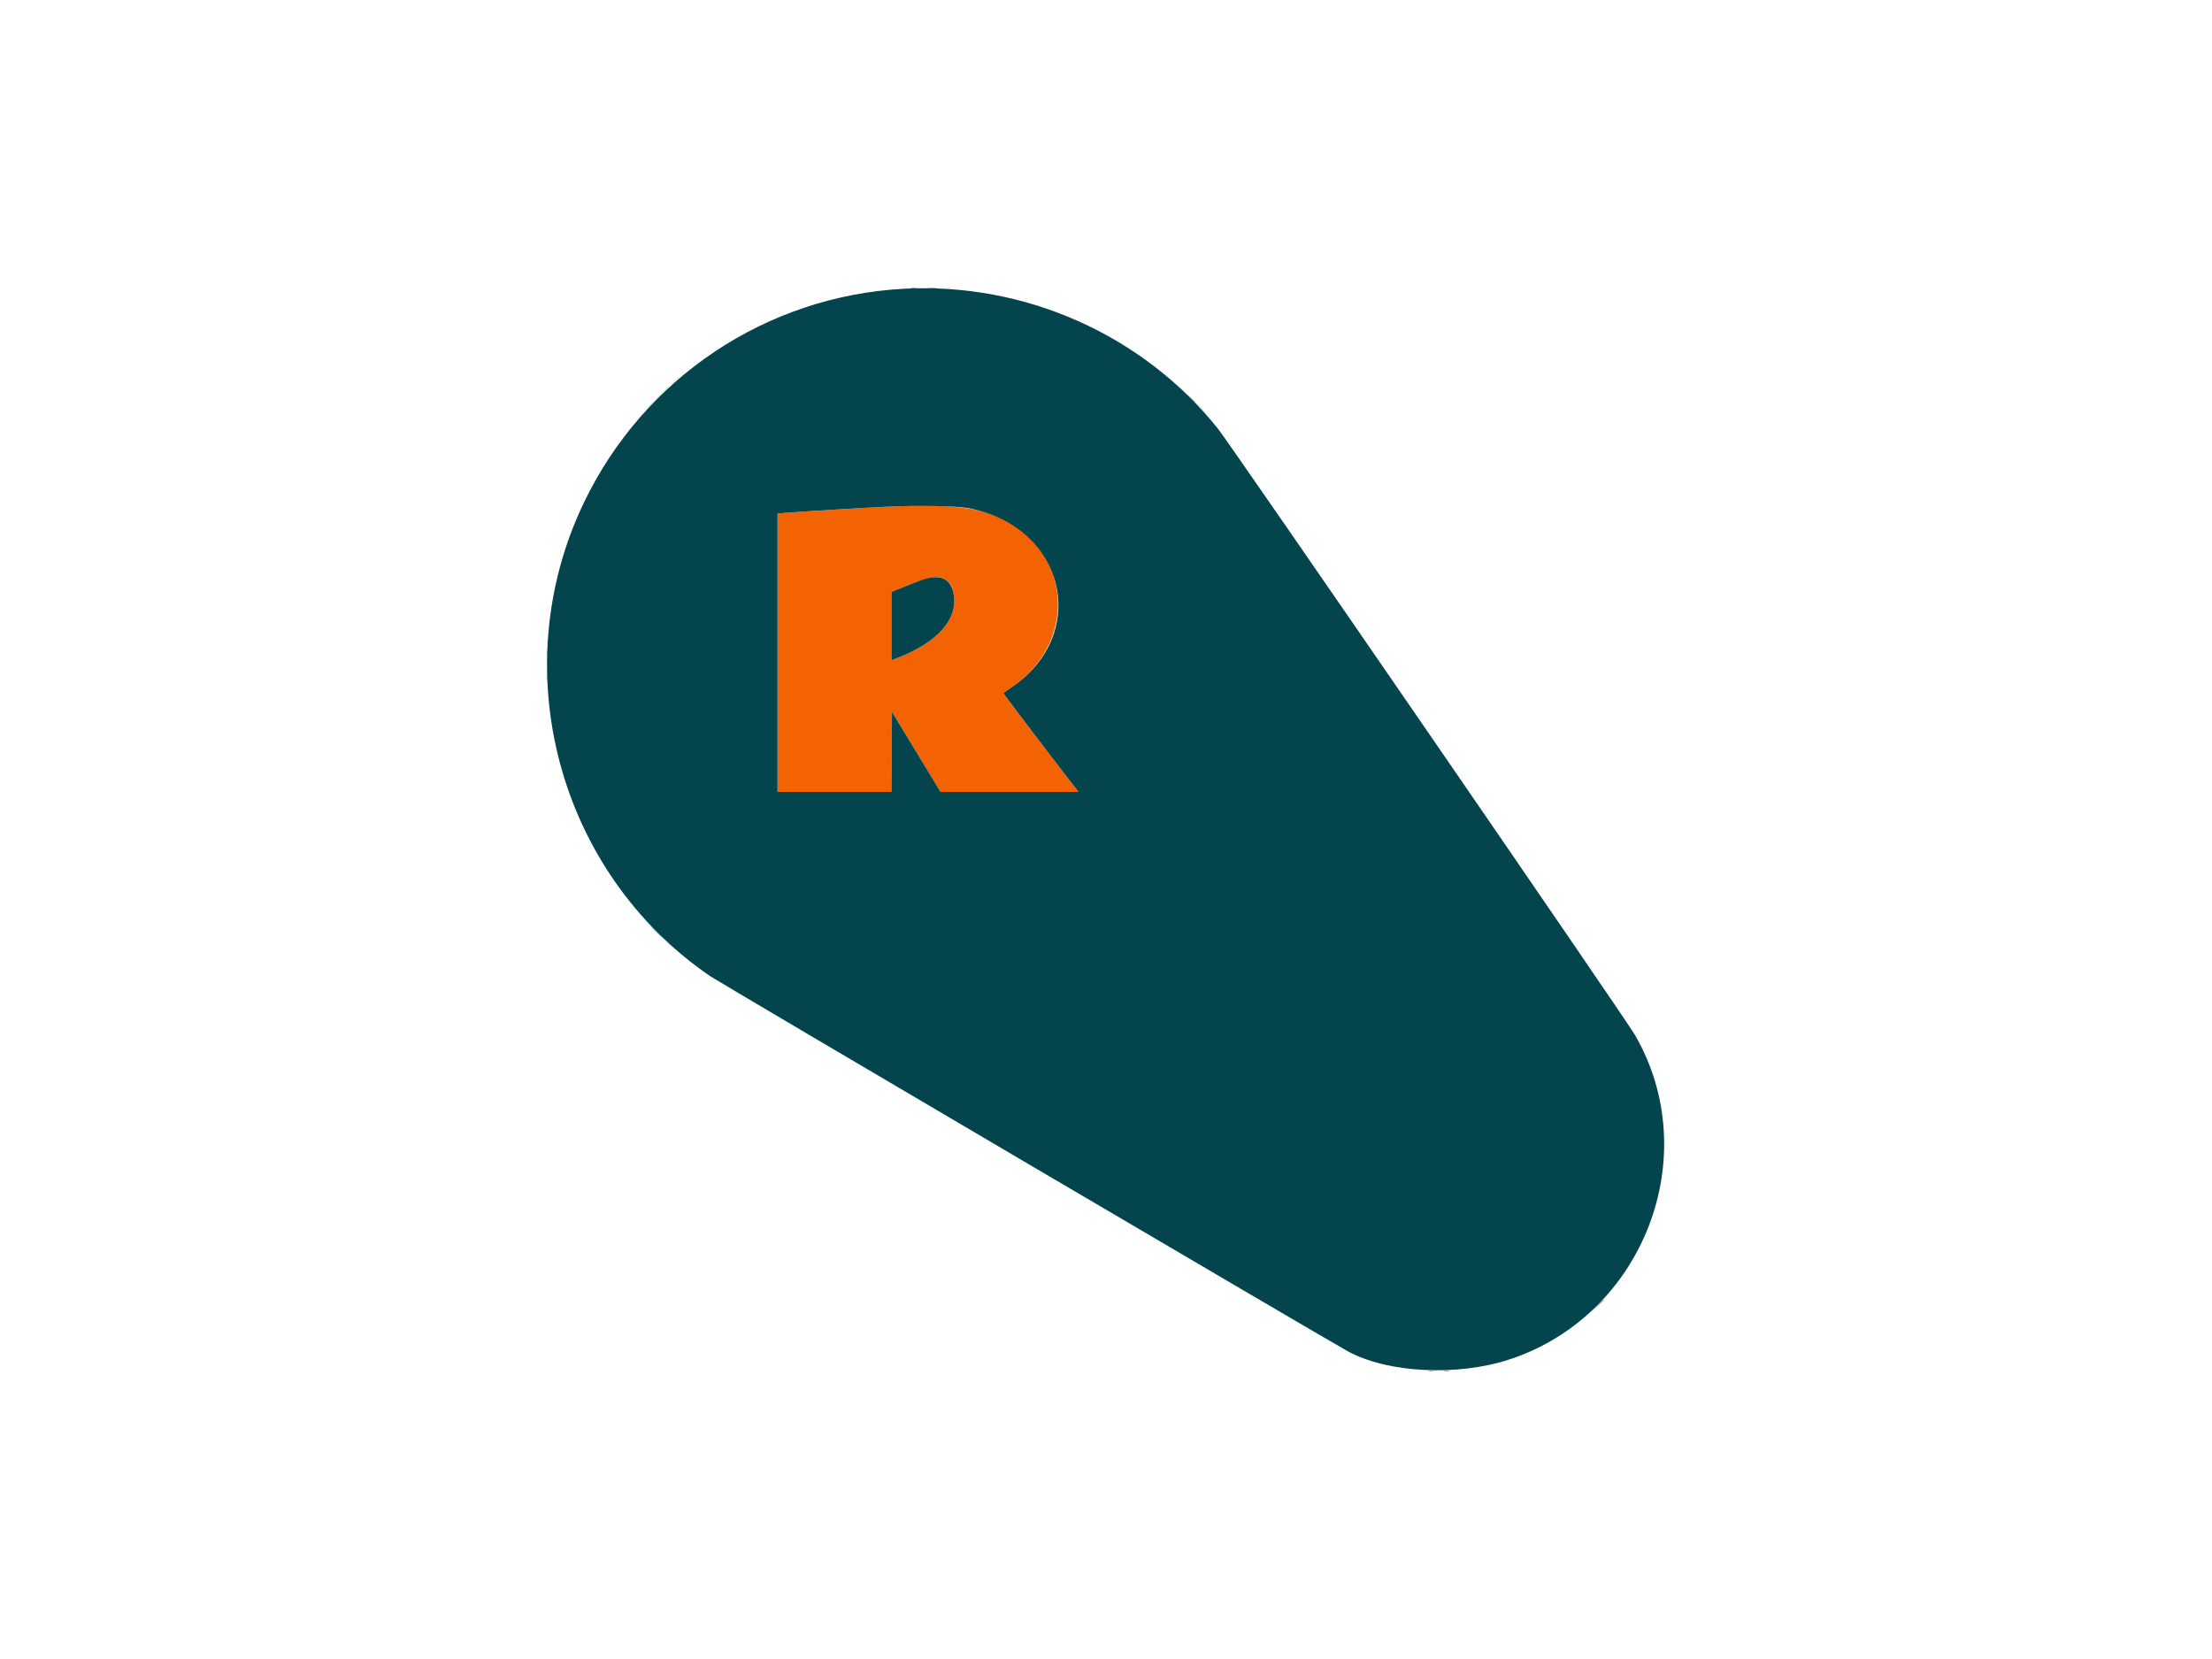 <svg id="svg" version="1.1" xmlns="http://www.w3.org/2000/svg" xmlns:xlink="http://www.w3.org/1999/xlink" width="400" height="300" viewBox="0, 0, 400,300"><g id="svgg"><path id="path0" d="M160.600 91.614 C 156.577 91.800,144.890 92.508,142.150 92.731 L 140.600 92.858 140.600 118.029 L 140.600 143.200 150.898 143.200 L 161.195 143.200 161.248 135.963 L 161.300 128.726 165.691 135.963 L 170.083 143.200 182.558 143.200 L 195.033 143.200 193.753 141.550 C 189.545 136.126,181.375 125.361,181.432 125.316 C 181.469 125.286,182.074 124.877,182.775 124.406 C 195.916 115.591,193.426 97.421,178.434 92.719 C 174.664 91.537,169.372 91.209,160.600 91.614 M170.939 104.791 C 171.818 105.327,172.177 105.944,172.443 107.377 C 173.301 111.991,169.580 116.178,162.050 119.070 L 161.200 119.397 161.200 113.219 L 161.200 107.042 163.050 106.288 C 168.025 104.259,169.582 103.964,170.939 104.791 " stroke="none" fill="#f36304" fill-rule="evenodd"></path><path id="path1" d="M163.500 52.213 C 138.592 53.521,116.430 68.314,105.598 90.864 C 91.105 121.034,100.877 157.682,128.441 176.535 C 130.119 177.682,239.648 242.115,243.700 244.338 C 250.938 248.310,263.633 248.933,273.100 245.782 C 297.286 237.733,308.329 208.902,295.593 187.058 C 293.904 184.161,222.520 80.382,220.302 77.600 C 206.747 60.593,185.424 51.063,163.500 52.213 M175.034 91.880 C 192.635 95.094,197.293 114.666,182.775 124.406 C 182.074 124.877,181.469 125.286,181.432 125.316 C 181.375 125.361,189.545 136.126,193.753 141.550 L 195.033 143.200 182.558 143.200 L 170.083 143.200 165.691 135.963 L 161.300 128.726 161.248 135.963 L 161.195 143.200 150.898 143.200 L 140.600 143.200 140.600 118.029 L 140.600 92.858 142.150 92.731 C 144.890 92.508,156.577 91.800,160.600 91.614 C 166.067 91.362,172.883 91.487,175.034 91.880 M166.400 104.978 C 165.575 105.283,164.067 105.873,163.050 106.288 L 161.200 107.042 161.200 113.219 L 161.200 119.397 162.050 119.070 C 169.580 116.178,173.301 111.991,172.443 107.377 C 171.902 104.466,169.914 103.677,166.400 104.978 " stroke="none" fill="#04444c" fill-rule="evenodd"></path><path id="path2" d="M171.050 52.138 C 171.243 52.188,171.558 52.188,171.750 52.138 C 171.942 52.088,171.785 52.046,171.400 52.046 C 171.015 52.046,170.858 52.088,171.050 52.138 M122.087 68.850 L 121.500 69.500 122.150 68.913 C 122.508 68.590,122.800 68.297,122.800 68.263 C 122.800 68.108,122.635 68.244,122.087 68.850 M213.392 70.050 C 214.220 70.933,214.400 71.092,214.400 70.942 C 214.400 70.910,213.972 70.482,213.450 69.992 L 212.500 69.100 213.392 70.050 M118.700 72.000 C 117.383 73.320,116.351 74.400,116.406 74.400 C 116.461 74.400,117.583 73.320,118.900 72.000 C 120.217 70.680,121.249 69.600,121.194 69.600 C 121.139 69.600,120.017 70.680,118.700 72.000 M217.100 73.800 C 217.642 74.350,218.130 74.800,218.185 74.800 C 218.240 74.800,217.842 74.350,217.300 73.800 C 216.758 73.250,216.270 72.800,216.215 72.800 C 216.160 72.800,216.558 73.250,217.100 73.800 M115.487 75.450 L 114.900 76.100 115.550 75.513 C 115.908 75.190,116.200 74.897,116.200 74.863 C 116.200 74.708,116.035 74.844,115.487 75.450 M98.846 116.000 C 98.846 116.385,98.888 116.543,98.938 116.350 C 98.988 116.158,98.988 115.843,98.938 115.650 C 98.888 115.458,98.846 115.615,98.846 116.000 M116.592 166.450 C 117.082 166.972,117.510 167.400,117.542 167.400 C 117.692 167.400,117.533 167.220,116.650 166.392 L 115.700 165.500 116.592 166.450 M120.700 170.600 C 121.242 171.150,121.730 171.600,121.785 171.600 C 121.840 171.600,121.442 171.150,120.900 170.600 C 120.358 170.050,119.870 169.600,119.815 169.600 C 119.760 169.600,120.158 170.050,120.700 170.600 M288.993 236.150 L 287.900 237.300 289.050 236.207 C 289.683 235.606,290.200 235.088,290.200 235.057 C 290.200 234.908,290.009 235.082,288.993 236.150 " stroke="none" fill="#cfdbdc" fill-rule="evenodd"></path><path id="path3" d="M164.750 52.141 C 164.998 52.189,165.403 52.189,165.650 52.141 C 165.898 52.093,165.695 52.054,165.200 52.054 C 164.705 52.054,164.503 52.093,164.750 52.141 M167.950 52.145 C 168.308 52.189,168.893 52.189,169.250 52.145 C 169.608 52.100,169.315 52.064,168.600 52.064 C 167.885 52.064,167.593 52.100,167.950 52.145 M98.854 118.200 C 98.854 118.695,98.893 118.897,98.941 118.650 C 98.989 118.403,98.989 117.998,98.941 117.750 C 98.893 117.503,98.854 117.705,98.854 118.200 M98.846 122.600 C 98.846 122.985,98.888 123.142,98.938 122.950 C 98.988 122.758,98.988 122.442,98.938 122.250 C 98.888 122.058,98.846 122.215,98.846 122.600 M288.892 236.050 L 287.900 237.100 288.950 236.108 C 289.528 235.562,290.000 235.089,290.000 235.058 C 290.000 234.908,289.815 235.074,288.892 236.050 M258.350 247.941 C 258.598 247.989,259.002 247.989,259.250 247.941 C 259.498 247.893,259.295 247.854,258.800 247.854 C 258.305 247.854,258.103 247.893,258.350 247.941 M261.150 247.941 C 261.397 247.989,261.803 247.989,262.050 247.941 C 262.298 247.893,262.095 247.854,261.600 247.854 C 261.105 247.854,260.903 247.893,261.150 247.941 " stroke="none" fill="#5e858c" fill-rule="evenodd"></path><path id="path4" d="M215.192 71.850 C 216.020 72.733,216.200 72.892,216.200 72.742 C 216.200 72.710,215.773 72.282,215.250 71.792 L 214.300 70.900 215.192 71.850 M118.600 168.500 C 119.197 169.105,119.731 169.600,119.786 169.600 C 119.841 169.600,119.397 169.105,118.800 168.500 C 118.203 167.895,117.669 167.400,117.614 167.400 C 117.559 167.400,118.003 167.895,118.600 168.500 " stroke="none" fill="#7c9ca4" fill-rule="evenodd"></path></g></svg>